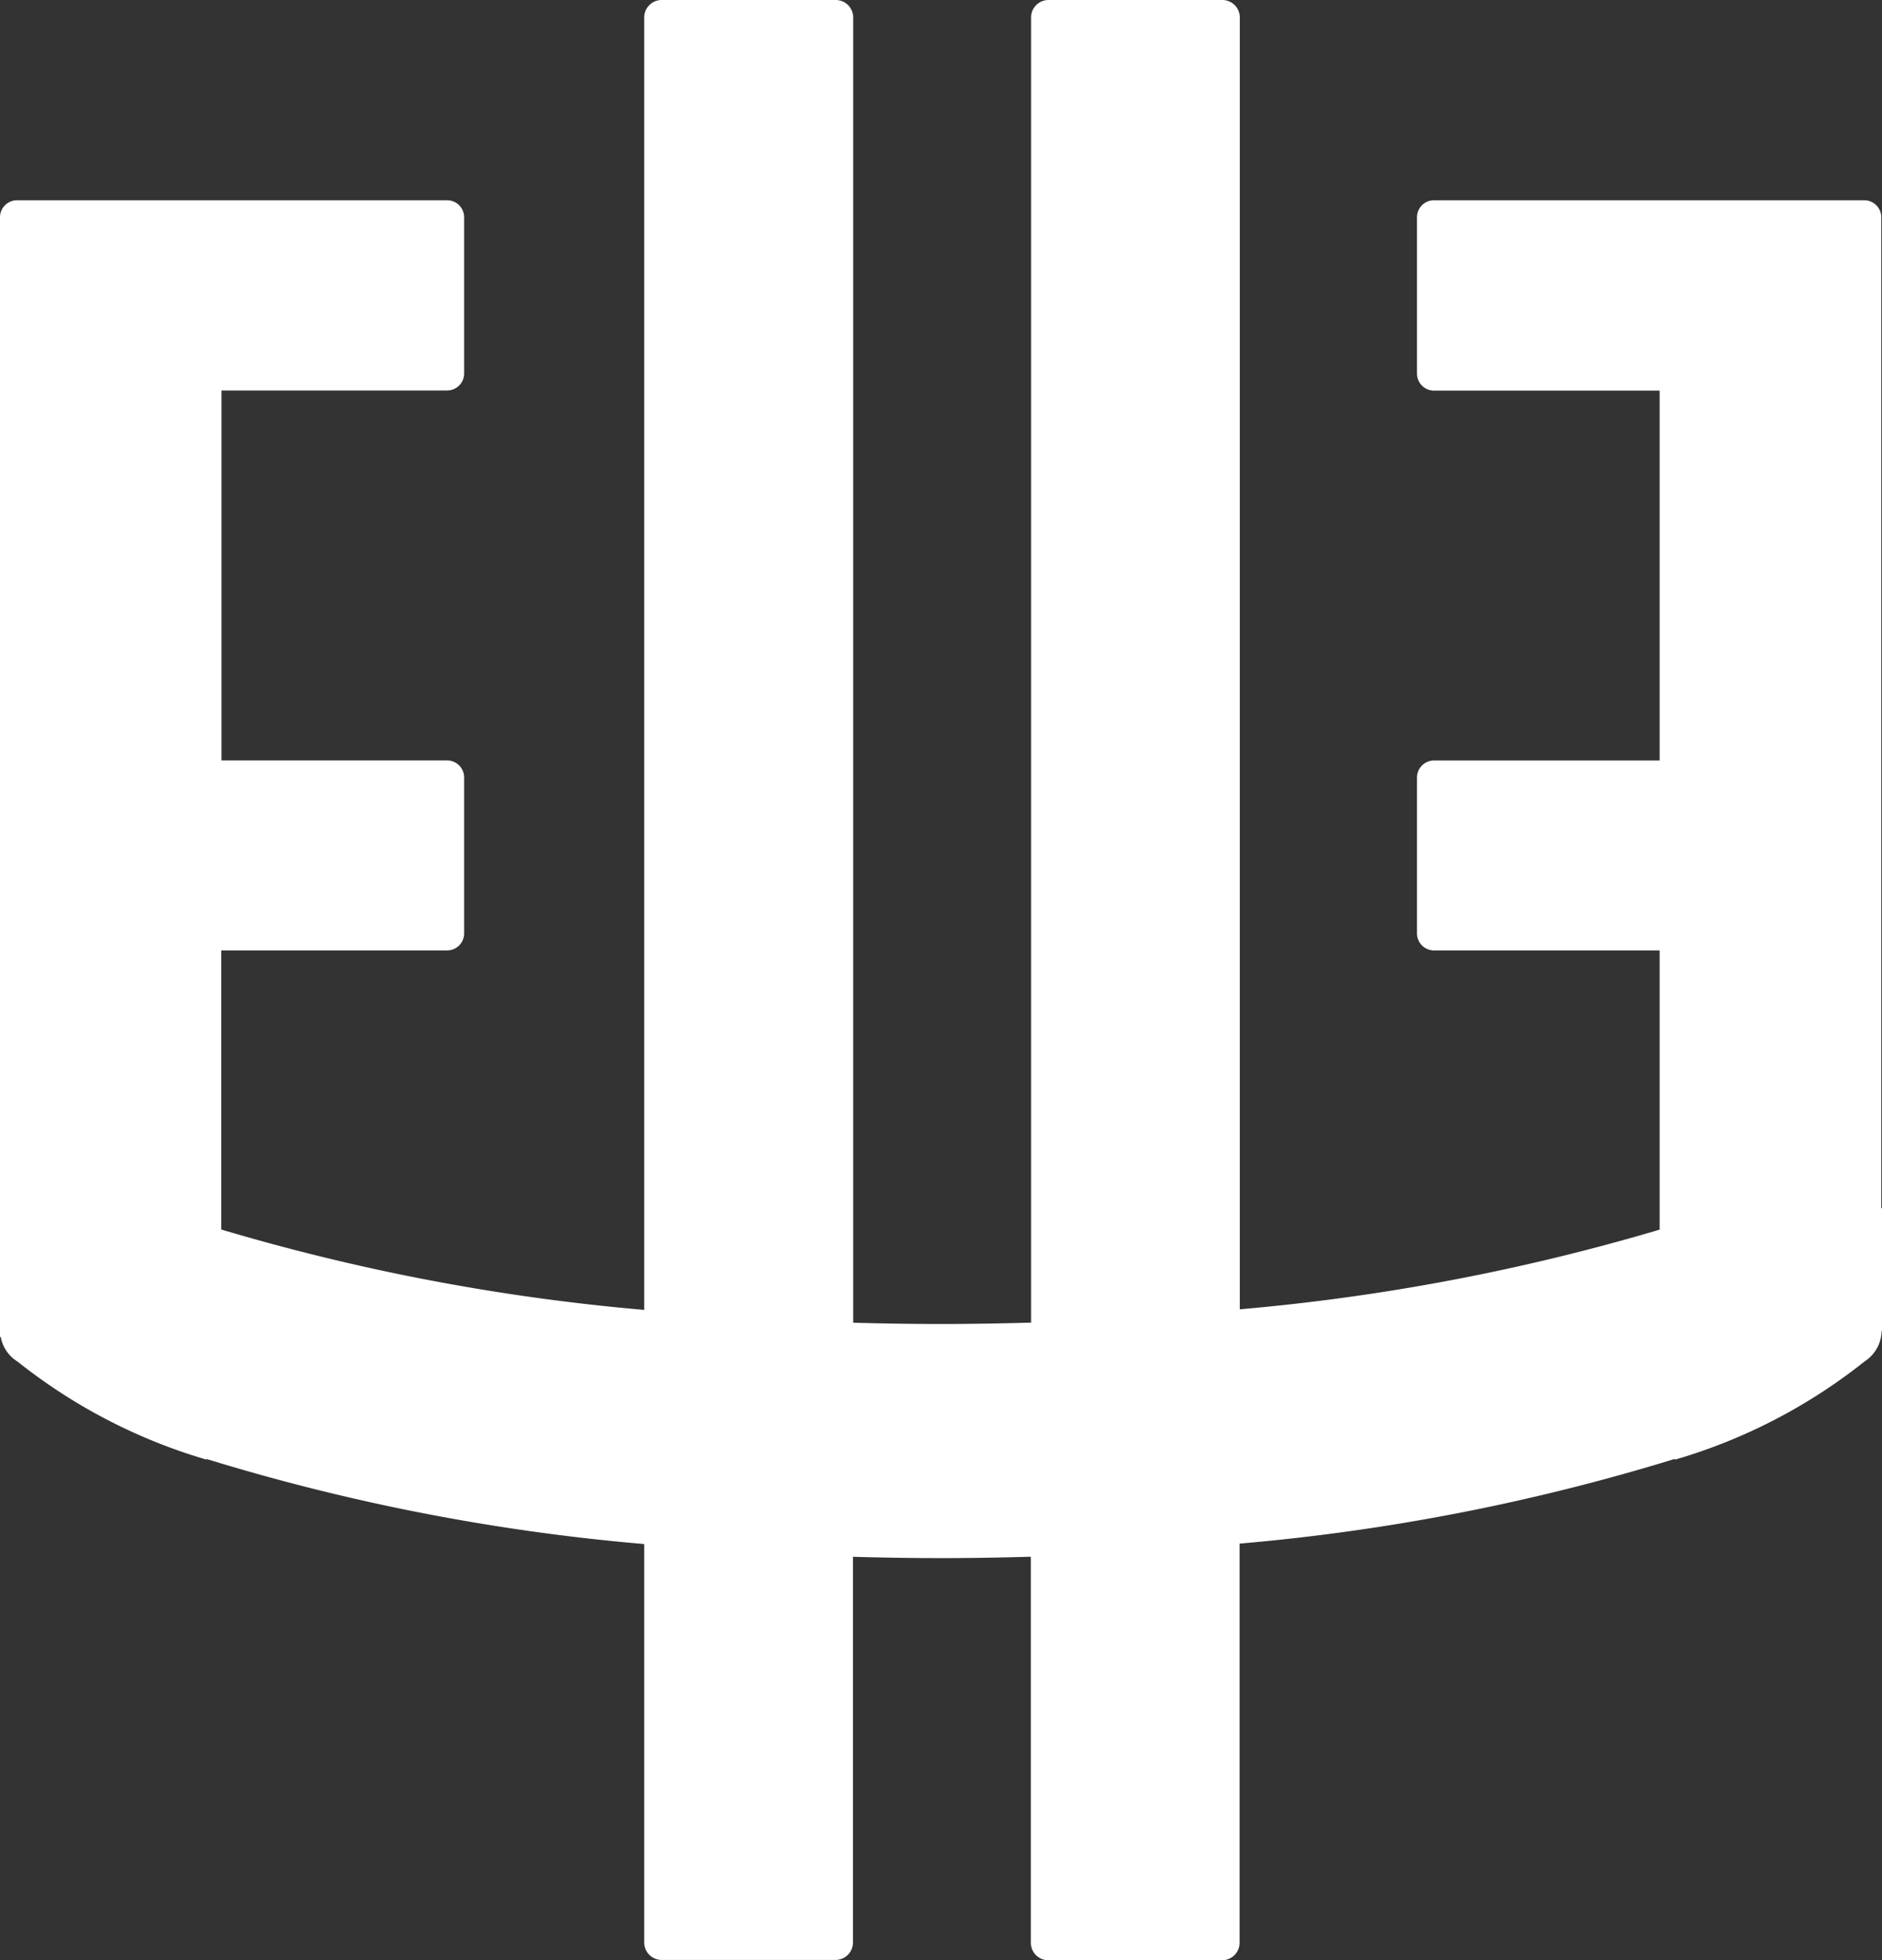 <svg xmlns="http://www.w3.org/2000/svg" width="26" height="27.065" viewBox="0 0 26 27.065">
  <rect x="0" y="0" width="26" height="27.065" fill="#333333" stroke="none"/>
  <path id="sinda-logo" d="M26,18.38s0-.008,0-.012,0-.008,0-.012V16.687l-.01-.011V4.725h0V3a.235.235,0,0,0-.235-.235H19.811A.235.235,0,0,0,19.576,3V5.158a.235.235,0,0,0,.235.235h3.117V10.5H19.811a.235.235,0,0,0-.235.235v2.152a.235.235,0,0,0,.235.235h3.117v3.855a29.268,29.268,0,0,1-5.8,1.1V.242A.241.241,0,0,0,16.886,0h-2.4a.241.241,0,0,0-.242.242V18.261c-.411.011-.826.019-1.246.019s-.812-.007-1.211-.018V.242A.241.241,0,0,0,11.546,0h-2.4A.241.241,0,0,0,8.9.242V18.085a29.306,29.306,0,0,1-5.844-1.11V13.122H6.177a.235.235,0,0,0,.235-.235V10.734a.235.235,0,0,0-.235-.235H3.06V5.391H6.177a.235.235,0,0,0,.235-.235V3a.235.235,0,0,0-.235-.235H.235A.235.235,0,0,0,0,3V18.46H.011a.5.5,0,0,0,.232.339,7.636,7.636,0,0,0,2.605,1.352h.007V18.46h0v1.684A28.919,28.919,0,0,0,8.9,21.318v5.5a.241.241,0,0,0,.242.242h2.4a.241.241,0,0,0,.242-.242V21.494c.4.011.8.018,1.211.018s.835-.007,1.246-.019v5.329a.241.241,0,0,0,.242.242h2.4a.241.241,0,0,0,.242-.242V21.312a28.828,28.828,0,0,0,6.014-1.17V18.46h0v1.691h.007a7.632,7.632,0,0,0,2.618-1.358.509.509,0,0,0,.23-.4.031.031,0,0,1,0-.006v-.01Z" fill="#fff"/>
</svg>
